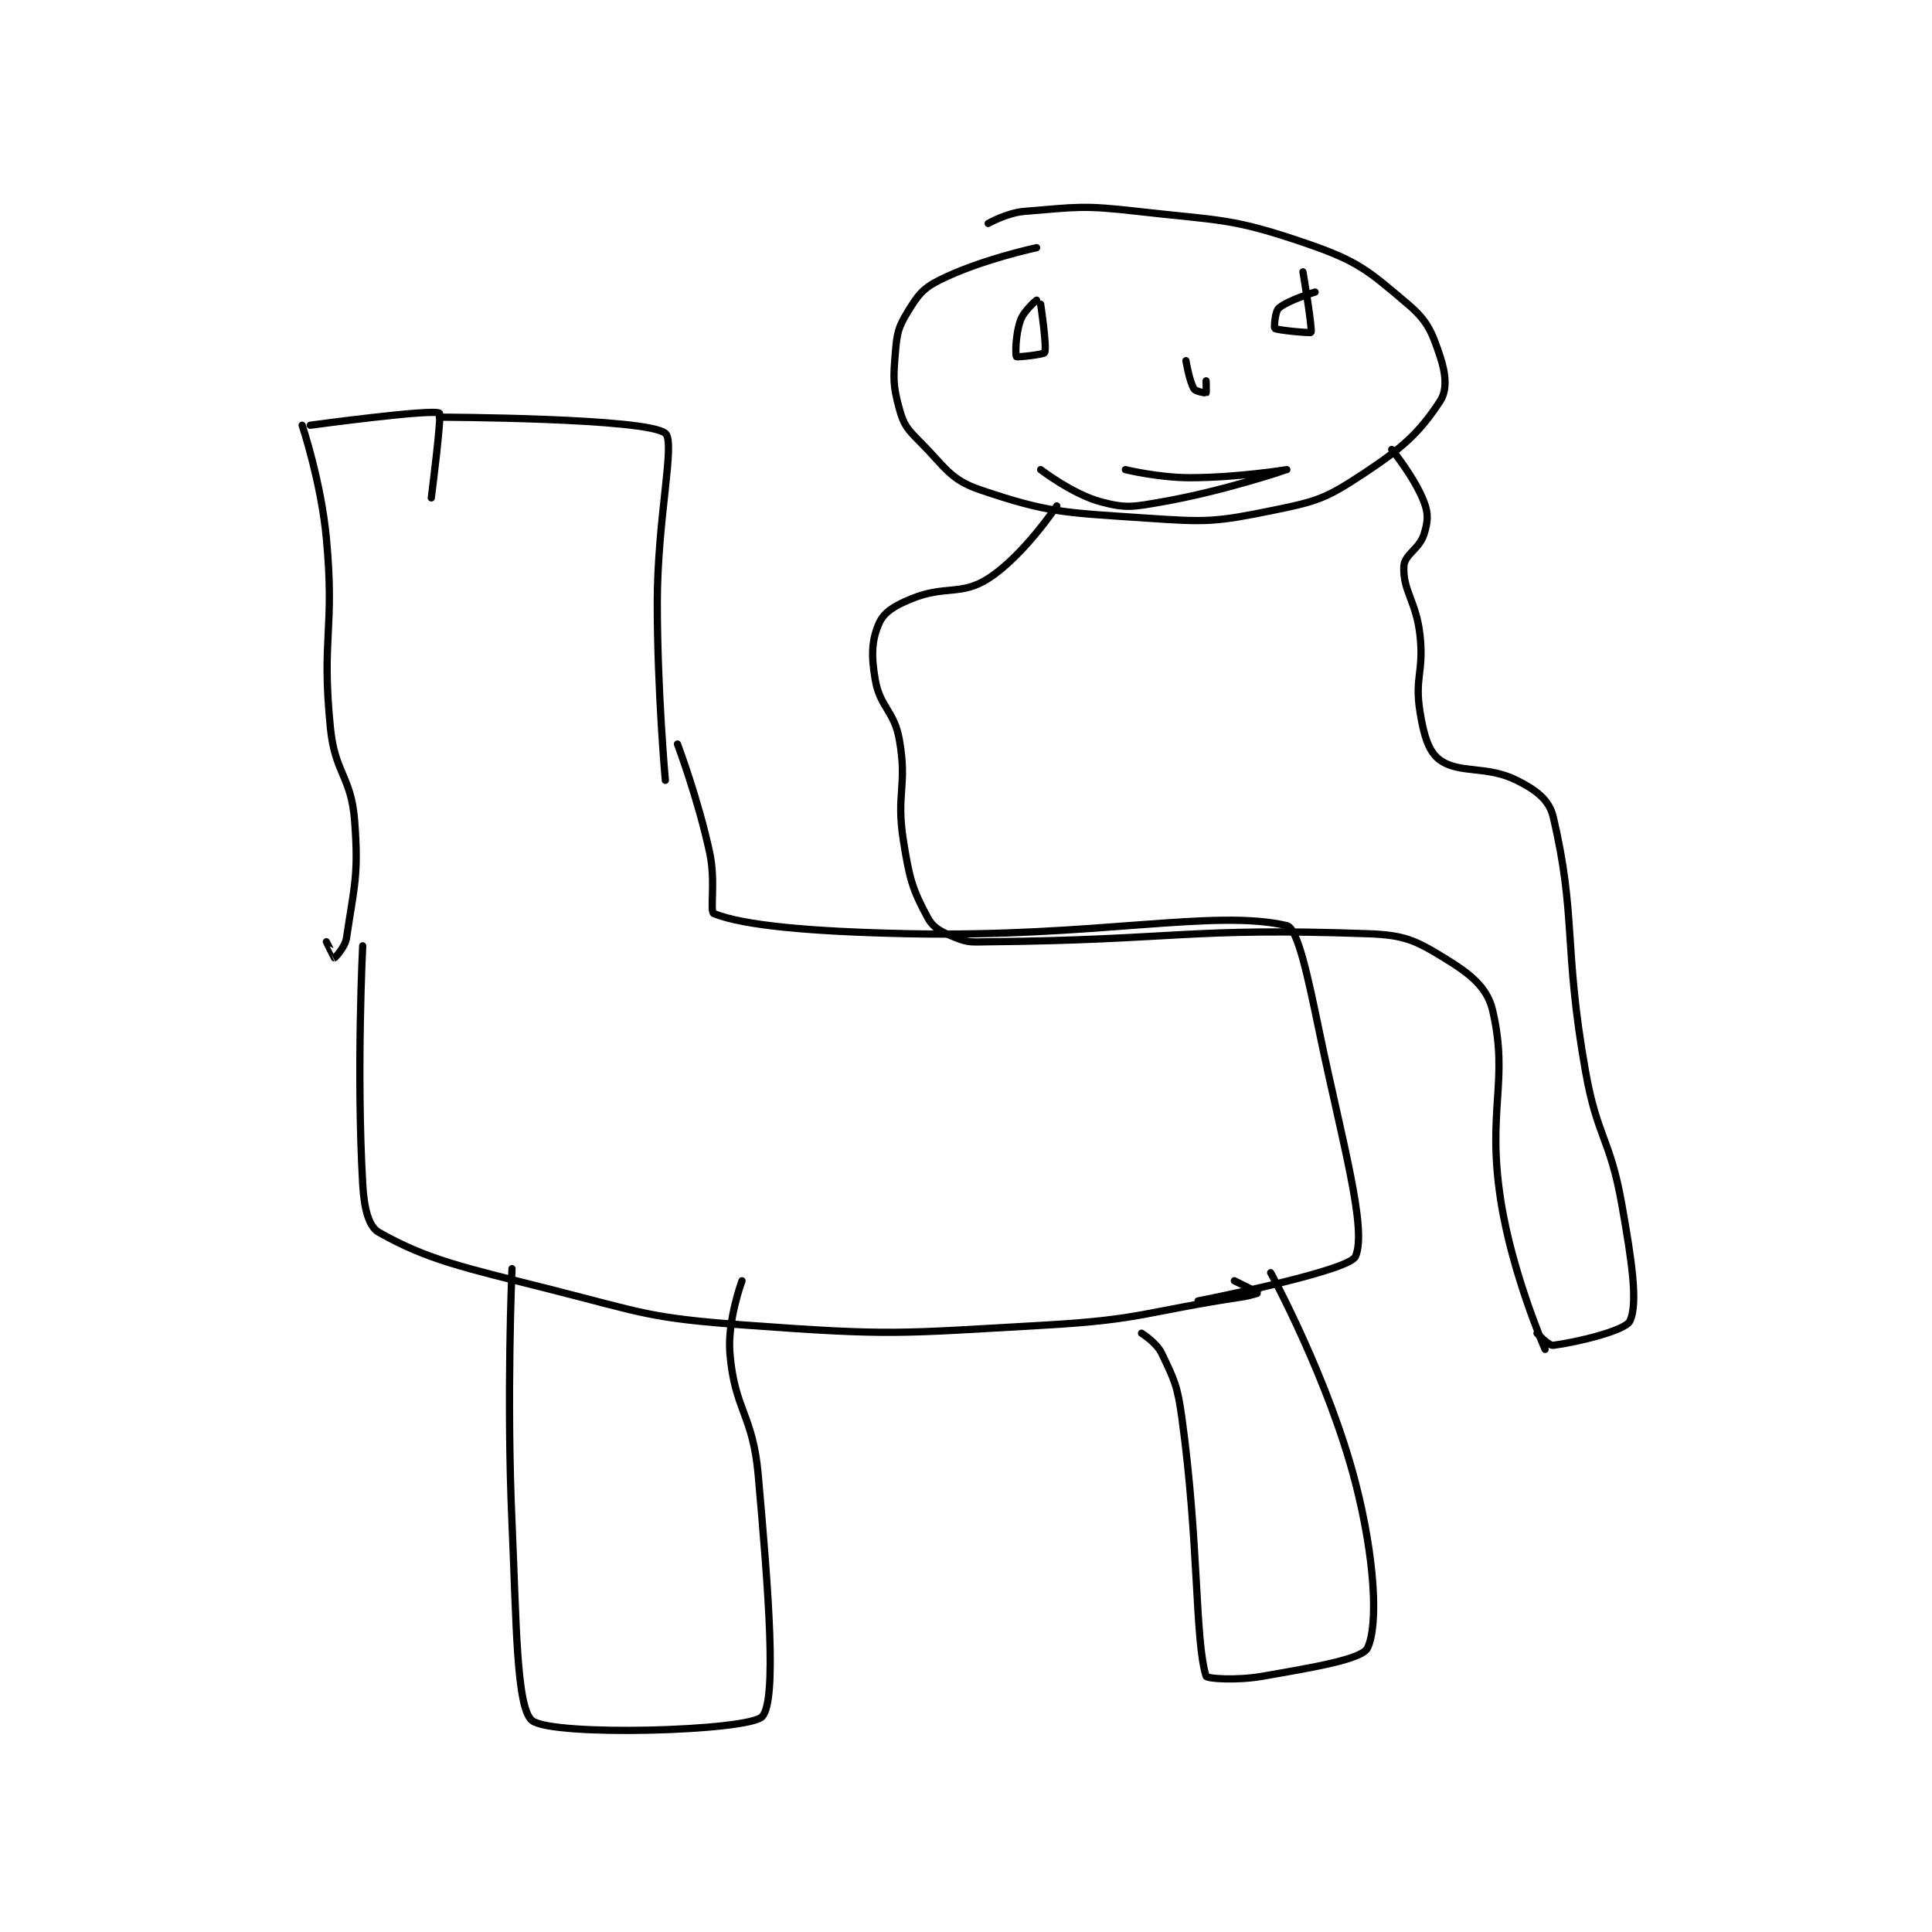 <?xml version="1.0" encoding="utf-8"?>
<!DOCTYPE svg PUBLIC "-//W3C//DTD SVG 1.1//EN" "http://www.w3.org/Graphics/SVG/1.1/DTD/svg11.dtd">
<svg viewBox="0 0 800 800" preserveAspectRatio="xMinYMin meet" xmlns="http://www.w3.org/2000/svg" version="1.1">
<g fill="none" stroke="black" stroke-linecap="round" stroke-linejoin="round" stroke-width="1.795">
<g transform="translate(125.118,87.52) scale(1.671) translate(-152,-73)">
<path id="0" d="M152 126 C152 126 156.702 140.096 158 154 C160.14 176.926 156.731 178.314 159 201 C160.137 212.367 164.149 212.937 165 224 C166.046 237.602 164.885 240.185 163 253 C162.65 255.38 160.103 257.979 160 258 C159.969 258.006 158 254 158 254 "/>
<path id="1" d="M154 126 C154 126 184.167 121.9 186 123 C186.643 123.386 184 144 184 144 "/>
<path id="2" d="M186 124 C186 124 237.49 124.158 242 128 C244.564 130.184 240 149.091 240 170 C240 191.905 242 214 242 214 "/>
<path id="3" d="M167 255 C167 255 165.427 286.083 167 314 C167.326 319.785 168.385 324.522 171 326 C183.105 332.842 191.807 334.644 213 340 C236.862 346.031 237.708 347.223 262 349 C298.2 351.649 299.489 351.078 336 349 C360.373 347.613 360.659 345.674 385 342 C387.019 341.695 389.003 341.006 389 341 C388.983 340.965 383 338 383 338 "/>
<path id="4" d="M245 205 C245 205 250.13 218.606 253 232 C254.521 239.097 252.956 246.574 254 247 C261.334 249.994 278.145 251.496 302 252 C348.592 252.984 378.029 245.771 396 250 C398.713 250.638 401.278 262.868 404 276 C409.696 303.473 416.014 325.269 413 332 C411.349 335.687 374 343 374 343 "/>
<path id="5" d="M204 335 C204 335 202.604 366.725 204 398 C205.091 422.436 205.057 443.947 209 447 C214.164 450.998 262.673 449.624 266 446 C269.686 441.985 267.59 415.142 265 386 C263.68 371.149 259.17 370.043 258 356 C257.321 347.85 261 338 261 338 "/>
<path id="6" d="M360 351 C360 351 363.726 353.325 365 356 C368.172 362.661 368.899 363.989 370 372 C374.279 403.12 373.198 427.032 376 436 C376.186 436.596 383.44 437.148 390 436 C402.758 433.767 414.66 431.796 416 429 C418.724 423.316 417.815 406.656 413 388 C406.382 362.357 392 336 392 336 "/>
<path id="7" d="M334 82 C334 82 320.049 84.976 310 90 C305.693 92.153 304.535 93.852 302 98 C299.673 101.808 299.397 103.236 299 108 C298.461 114.468 298.393 116.108 300 122 C301.054 125.865 301.931 126.931 305 130 C311.375 136.375 312.485 139.45 320 142 C337.091 147.799 340.904 147.624 361 149 C376.437 150.057 378.25 150.005 393 147 C403.848 144.79 405.909 143.987 415 138 C425.044 131.386 429.03 127.585 434 120 C435.795 117.26 435.414 113.243 434 109 C431.986 102.957 430.928 100.181 426 96 C416.231 87.711 413.67 85.35 401 81 C382.195 74.545 379.808 75.378 359 73 C345.423 71.448 344.204 71.929 331 73 C326.641 73.353 322 76 322 76 "/>
<path id="8" d="M339 146 C339 146 330.649 158.474 322 164 C315.264 168.303 311.369 165.59 303 169 C298.845 170.693 296.231 172.265 295 175 C293.147 179.117 292.956 182.943 294 189 C295.211 196.024 298.714 196.654 300 204 C302.016 215.522 299.116 217.158 301 229 C302.494 238.392 303.229 241.038 307 248 C308.49 250.751 310.574 251.63 314 253 C317.198 254.279 318.048 254.039 322 254 C368.509 253.544 371.549 250.427 416 252 C425.092 252.322 427.809 253.593 435 258 C441.332 261.881 445.642 265.178 447 271 C451.081 288.489 445.532 295.591 449 318 C451.837 336.332 460 355 460 355 "/>
<path id="9" d="M422 132 C422 132 427.712 138.994 430 145 C431.141 147.994 430.972 149.889 430 153 C428.838 156.719 425.119 158.028 425 161 C424.756 167.103 428.068 169.612 429 178 C430.015 187.136 427.619 188.439 429 197 C429.931 202.77 431.099 206.945 434 209 C438.845 212.432 445.532 210.266 453 214 C457.69 216.345 461.003 218.777 462 223 C467.816 247.632 464.524 255.076 470 286 C472.941 302.607 476.082 302.554 479 319 C481.476 332.954 483.099 343.678 481 348 C479.859 350.348 468.087 353.206 462 354 C460.89 354.145 458 351 458 351 "/>
<path id="10" d="M334 95 C334 95 330.866 97.574 330 100 C328.739 103.531 328.721 108.629 329 109 C329.144 109.191 335.774 108.489 336 108 C336.615 106.667 335 96 335 96 "/>
<path id="11" d="M403 93 C403 93 396.165 95.051 394 97 C393.055 97.851 392.817 101.862 393 102 C393.651 102.488 401.899 103.202 402 103 C402.403 102.193 400 88 400 88 "/>
<path id="12" d="M371 110 C371 110 371.865 115.184 373 117 C373.395 117.633 375.906 118.063 376 118 C376.081 117.946 376 115 376 115 "/>
<path id="13" d="M356 137 C356 137 364.171 139 372 139 C383.744 139 396 137 396 137 C395.999 137 380.226 142.352 365 145 C357.949 146.226 356.202 146.654 350 145 C342.915 143.111 335 137 335 137 "/>
</g>
</g>
</svg>
